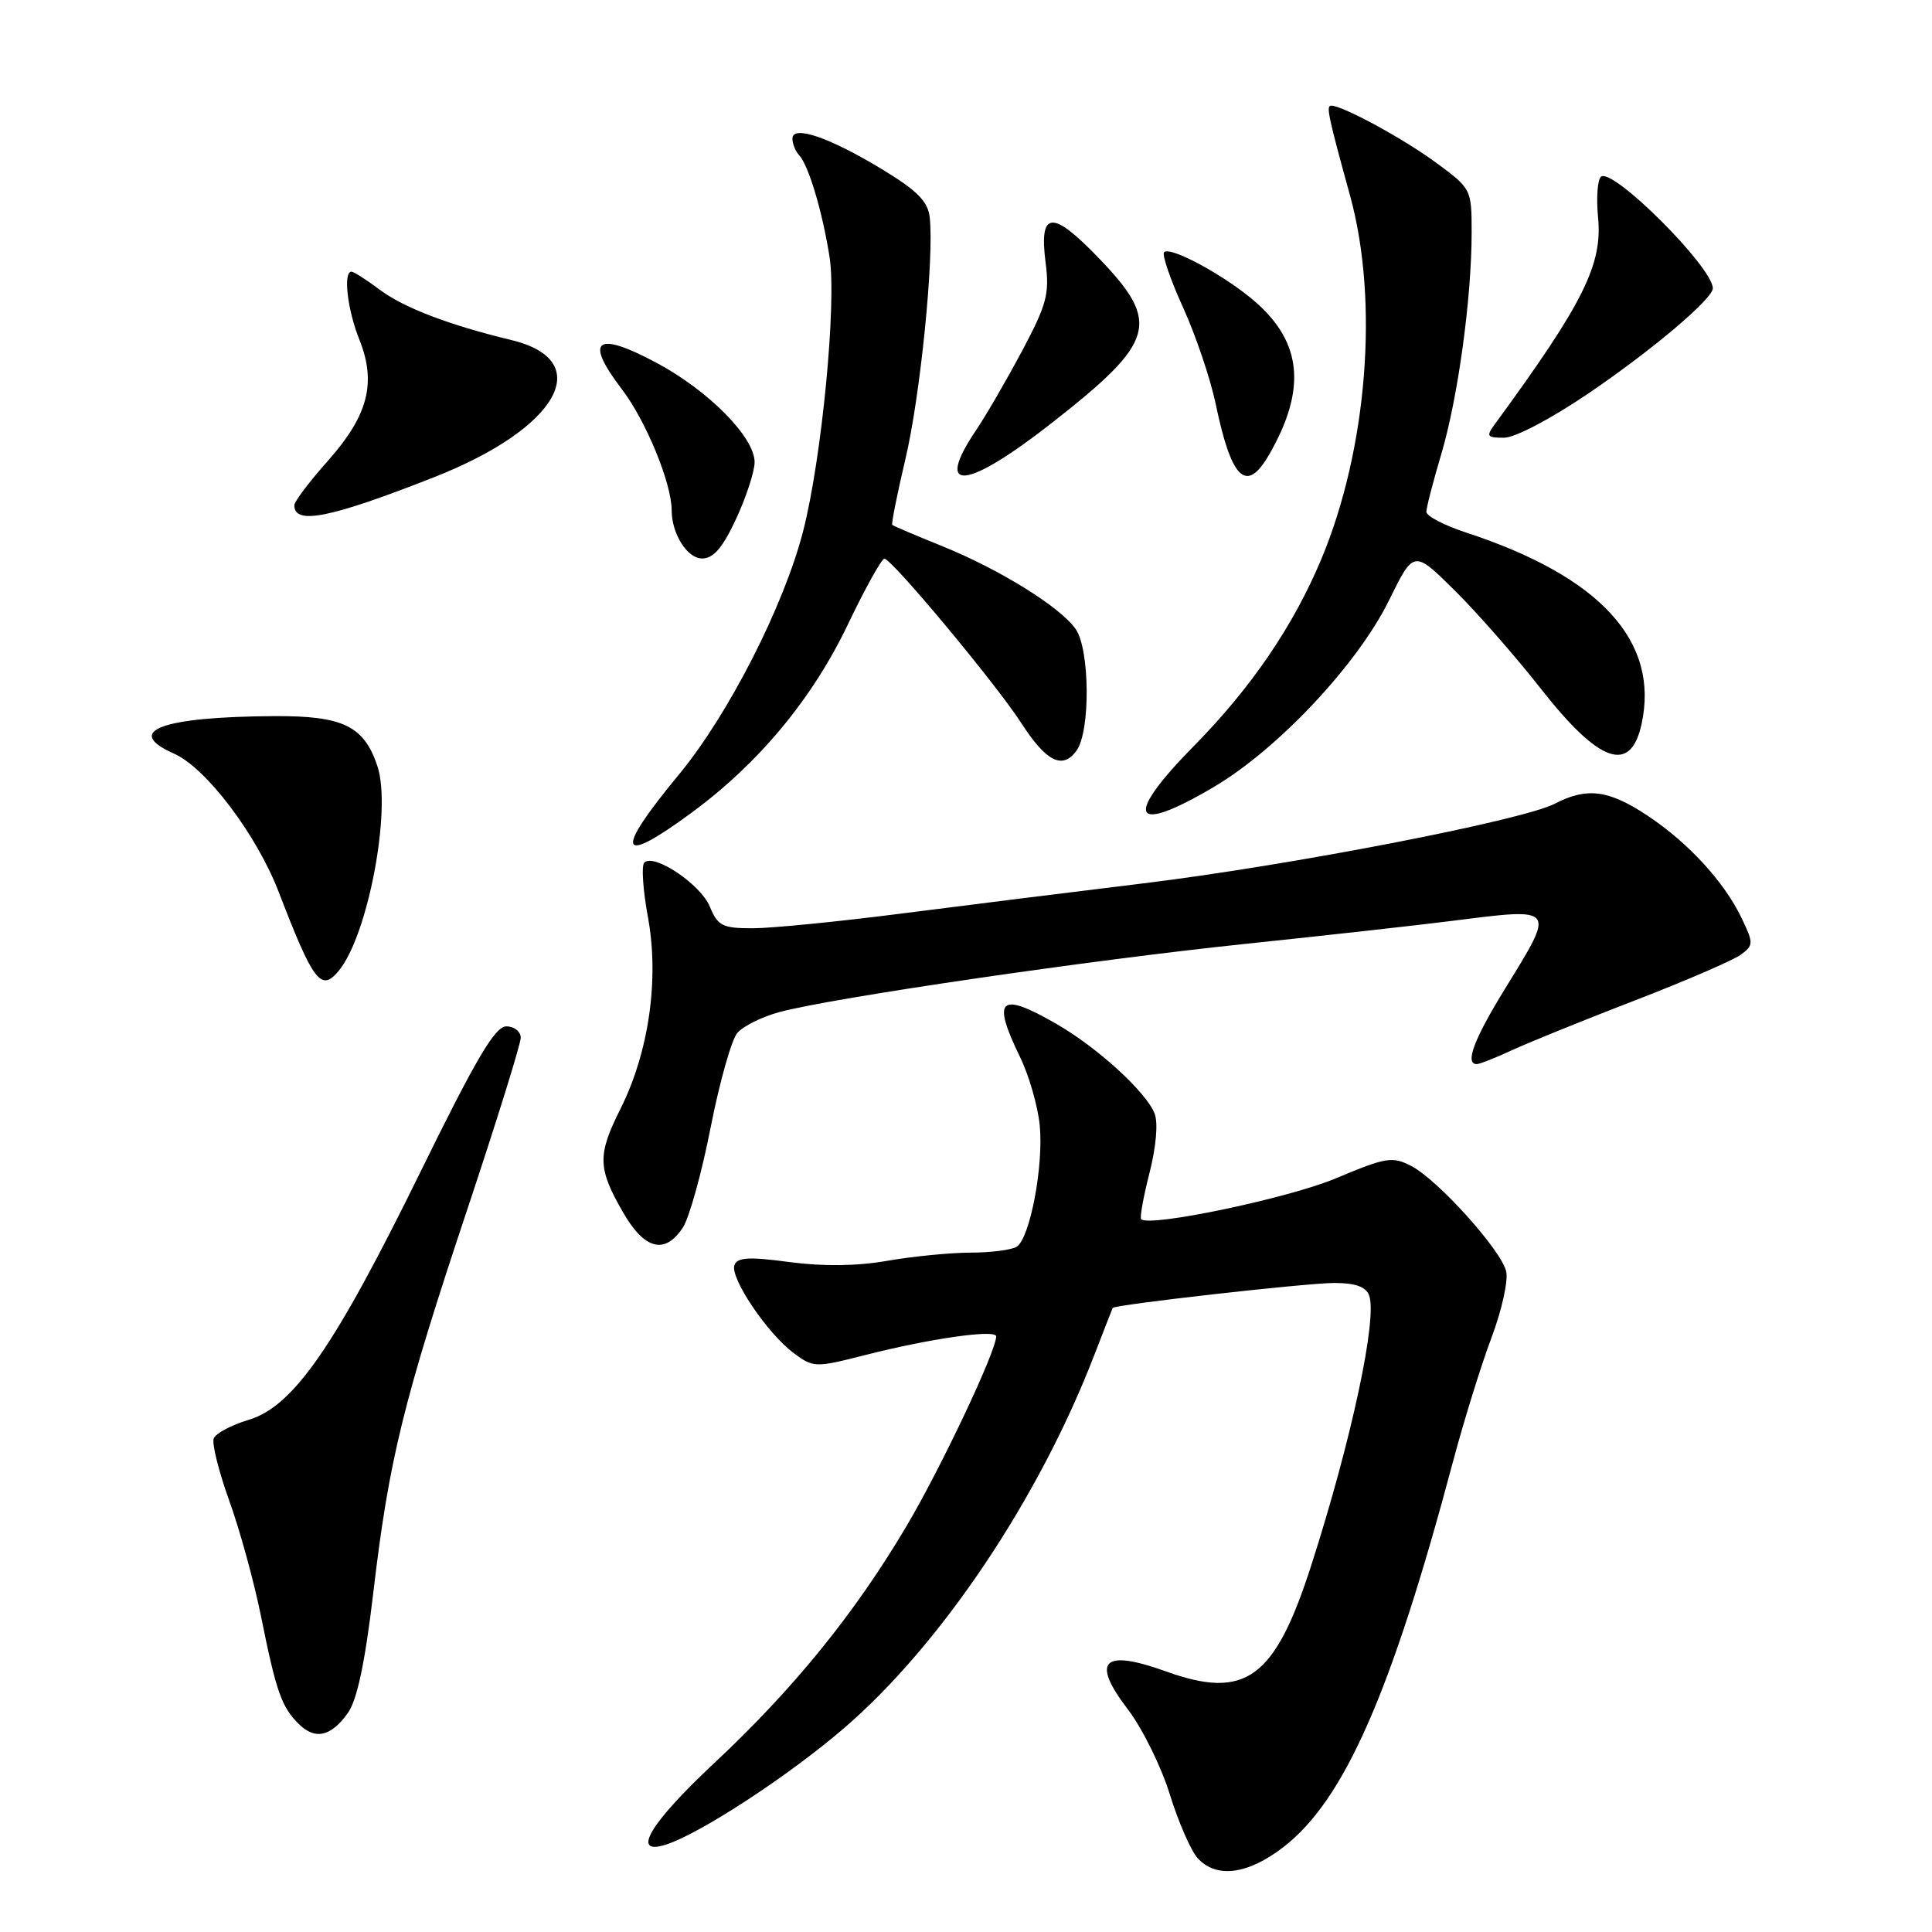 <?xml version="1.0" encoding="UTF-8" standalone="no"?>
<!DOCTYPE svg PUBLIC "-//W3C//DTD SVG 1.1//EN" "http://www.w3.org/Graphics/SVG/1.1/DTD/svg11.dtd" >
<svg xmlns="http://www.w3.org/2000/svg" xmlns:xlink="http://www.w3.org/1999/xlink" version="1.1" viewBox="0 0 256 256">
 <g >
 <path fill="currentColor"
d=" M 170.06 244.75 C 178.13 238.52 184.37 224.32 192.56 193.56 C 193.98 188.23 196.26 180.89 197.63 177.25 C 199.00 173.61 199.88 169.64 199.57 168.43 C 198.85 165.57 190.50 156.31 187.00 154.50 C 184.49 153.20 183.66 153.34 177.00 156.14 C 170.74 158.77 152.30 162.64 151.21 161.55 C 151.01 161.34 151.51 158.57 152.32 155.39 C 153.20 151.94 153.47 148.76 152.99 147.55 C 151.87 144.68 145.36 138.75 139.91 135.63 C 132.43 131.34 131.39 132.31 135.16 140.06 C 136.35 142.50 137.52 146.57 137.77 149.11 C 138.30 154.47 136.48 164.08 134.71 165.20 C 134.05 165.62 131.29 165.98 128.58 165.98 C 125.88 165.99 120.90 166.48 117.53 167.07 C 113.52 167.77 109.04 167.82 104.61 167.23 C 99.29 166.51 97.71 166.60 97.32 167.62 C 96.68 169.28 101.68 176.71 105.18 179.30 C 107.79 181.23 108.02 181.24 114.68 179.54 C 123.30 177.35 132.00 176.11 132.00 177.08 C 132.00 179.03 124.72 194.43 120.14 202.18 C 113.29 213.76 105.17 223.77 94.66 233.60 C 86.13 241.57 83.54 245.91 88.21 244.43 C 92.73 243.00 104.51 235.30 111.84 228.99 C 124.70 217.92 137.67 198.58 145.02 179.50 C 146.30 176.20 147.38 173.41 147.44 173.31 C 147.69 172.87 173.15 170.00 176.81 170.00 C 179.57 170.00 180.98 170.50 181.41 171.63 C 182.55 174.61 179.09 190.78 173.77 207.35 C 168.93 222.44 165.06 225.28 154.50 221.47 C 146.13 218.46 144.52 220.05 149.44 226.49 C 151.37 229.02 153.87 234.08 155.00 237.75 C 156.14 241.41 157.79 245.22 158.69 246.21 C 161.15 248.93 165.33 248.40 170.06 244.75 Z  M 46.08 227.00 C 47.32 225.26 48.36 220.37 49.47 211.00 C 51.54 193.39 53.43 185.71 61.94 160.19 C 65.82 148.54 69.00 138.33 69.00 137.50 C 69.00 136.68 68.14 136.00 67.09 136.00 C 65.60 136.00 63.09 140.25 55.73 155.25 C 44.32 178.50 38.88 186.36 32.94 188.14 C 30.66 188.82 28.58 189.93 28.32 190.61 C 28.06 191.28 28.99 195.00 30.38 198.86 C 31.78 202.73 33.67 209.62 34.59 214.19 C 36.59 224.12 37.30 226.15 39.54 228.39 C 41.73 230.59 43.83 230.14 46.08 227.00 Z  M 90.48 162.66 C 91.33 161.38 92.98 155.42 94.16 149.41 C 95.34 143.41 96.93 137.76 97.70 136.87 C 98.47 135.97 100.99 134.72 103.30 134.10 C 110.33 132.21 144.35 127.23 165.00 125.07 C 175.72 123.95 188.10 122.57 192.50 122.01 C 206.24 120.27 206.13 120.13 199.50 130.89 C 195.30 137.70 194.06 141.00 195.68 141.00 C 196.06 141.00 198.20 140.16 200.43 139.12 C 202.67 138.09 209.97 135.13 216.66 132.55 C 223.35 129.97 229.64 127.25 230.64 126.52 C 232.36 125.26 232.37 125.00 230.80 121.71 C 228.49 116.86 223.72 111.67 218.28 108.06 C 213.13 104.65 210.28 104.29 206.01 106.50 C 201.71 108.72 170.93 114.68 151.50 117.05 C 142.15 118.19 127.69 119.99 119.36 121.06 C 111.03 122.13 102.20 123.00 99.73 123.00 C 95.73 123.00 95.11 122.69 94.05 120.12 C 92.83 117.17 86.64 113.02 85.37 114.30 C 84.98 114.69 85.19 117.93 85.85 121.49 C 87.37 129.73 85.99 139.38 82.22 146.92 C 79.13 153.08 79.18 154.80 82.62 160.75 C 85.43 165.60 88.13 166.25 90.48 162.66 Z  M 44.88 128.64 C 48.75 123.98 51.91 107.30 50.02 101.55 C 48.25 96.20 45.47 94.84 36.38 94.89 C 21.37 94.97 16.29 96.87 23.08 99.87 C 27.31 101.75 34.01 110.60 36.93 118.19 C 41.53 130.14 42.54 131.47 44.88 128.64 Z  M 91.65 107.68 C 100.56 101.12 107.62 92.61 112.33 82.78 C 114.62 77.99 116.81 74.05 117.18 74.03 C 118.13 73.99 131.93 90.56 135.32 95.80 C 138.64 100.94 140.78 102.02 142.64 99.47 C 144.50 96.94 144.42 86.05 142.53 83.35 C 140.49 80.43 132.50 75.47 124.90 72.39 C 121.38 70.97 118.38 69.69 118.23 69.55 C 118.09 69.41 118.87 65.51 119.96 60.88 C 121.94 52.58 123.80 34.06 123.19 28.78 C 122.94 26.68 121.53 25.25 116.94 22.47 C 109.96 18.22 105.00 16.52 105.00 18.37 C 105.00 19.05 105.40 20.03 105.88 20.55 C 107.15 21.92 108.96 27.98 109.92 34.05 C 110.88 40.10 108.89 60.73 106.43 70.34 C 103.89 80.25 96.52 94.70 89.97 102.62 C 81.31 113.09 81.90 114.86 91.65 107.68 Z  M 160.88 104.25 C 169.34 99.25 179.89 88.01 184.04 79.57 C 187.33 72.88 187.33 72.88 192.71 78.19 C 195.66 81.11 200.83 86.99 204.18 91.27 C 211.92 101.13 216.05 102.59 217.51 95.97 C 219.92 84.98 212.05 76.39 194.25 70.56 C 191.36 69.61 189.00 68.38 189.00 67.82 C 189.00 67.27 189.89 63.82 190.98 60.16 C 193.19 52.71 195.00 39.50 195.00 30.79 C 195.00 25.06 194.96 24.99 190.25 21.53 C 185.91 18.34 177.91 14.00 176.39 14.00 C 175.69 14.00 175.96 15.27 178.91 26.00 C 182.73 39.94 181.18 59.50 175.09 74.07 C 171.39 82.92 165.80 91.12 158.26 98.78 C 148.79 108.39 149.92 110.74 160.88 104.25 Z  M 97.54 68.75 C 98.88 65.86 99.98 62.49 99.99 61.25 C 100.00 57.94 93.89 51.75 86.93 48.04 C 78.96 43.79 77.39 45.01 82.39 51.56 C 85.59 55.75 89.00 64.04 89.00 67.62 C 89.00 70.73 91.06 74.00 93.02 74.00 C 94.54 74.00 95.74 72.61 97.54 68.75 Z  M 57.50 63.24 C 74.01 56.76 79.06 47.77 67.73 45.05 C 59.53 43.08 53.47 40.76 50.32 38.39 C 48.57 37.08 46.88 36.00 46.57 36.00 C 45.45 36.00 46.03 41.04 47.61 44.98 C 49.91 50.73 48.79 55.04 43.45 61.06 C 41.00 63.81 39.00 66.46 39.00 66.95 C 39.00 69.60 43.74 68.65 57.50 63.24 Z  M 139.50 55.94 C 153.13 45.25 153.83 42.77 145.65 34.26 C 139.40 27.75 137.66 27.89 138.55 34.82 C 139.08 38.93 138.70 40.36 135.43 46.50 C 133.38 50.35 130.64 55.07 129.35 56.98 C 123.67 65.40 128.03 64.95 139.50 55.94 Z  M 168.16 60.25 C 173.10 51.68 172.56 45.46 166.41 40.06 C 162.49 36.61 155.09 32.58 154.25 33.42 C 153.94 33.72 155.07 37.02 156.76 40.74 C 158.45 44.46 160.39 50.20 161.08 53.50 C 163.18 63.58 165.15 65.46 168.16 60.25 Z  M 210.58 52.06 C 219.05 46.29 227.04 39.52 226.96 38.17 C 226.81 35.28 213.86 22.35 212.17 23.39 C 211.69 23.69 211.50 26.12 211.75 28.79 C 212.36 35.07 209.82 40.15 198.13 56.13 C 196.88 57.83 196.99 58.00 199.30 58.00 C 200.76 58.00 205.56 55.47 210.58 52.06 Z "/>
</g>
</svg>
